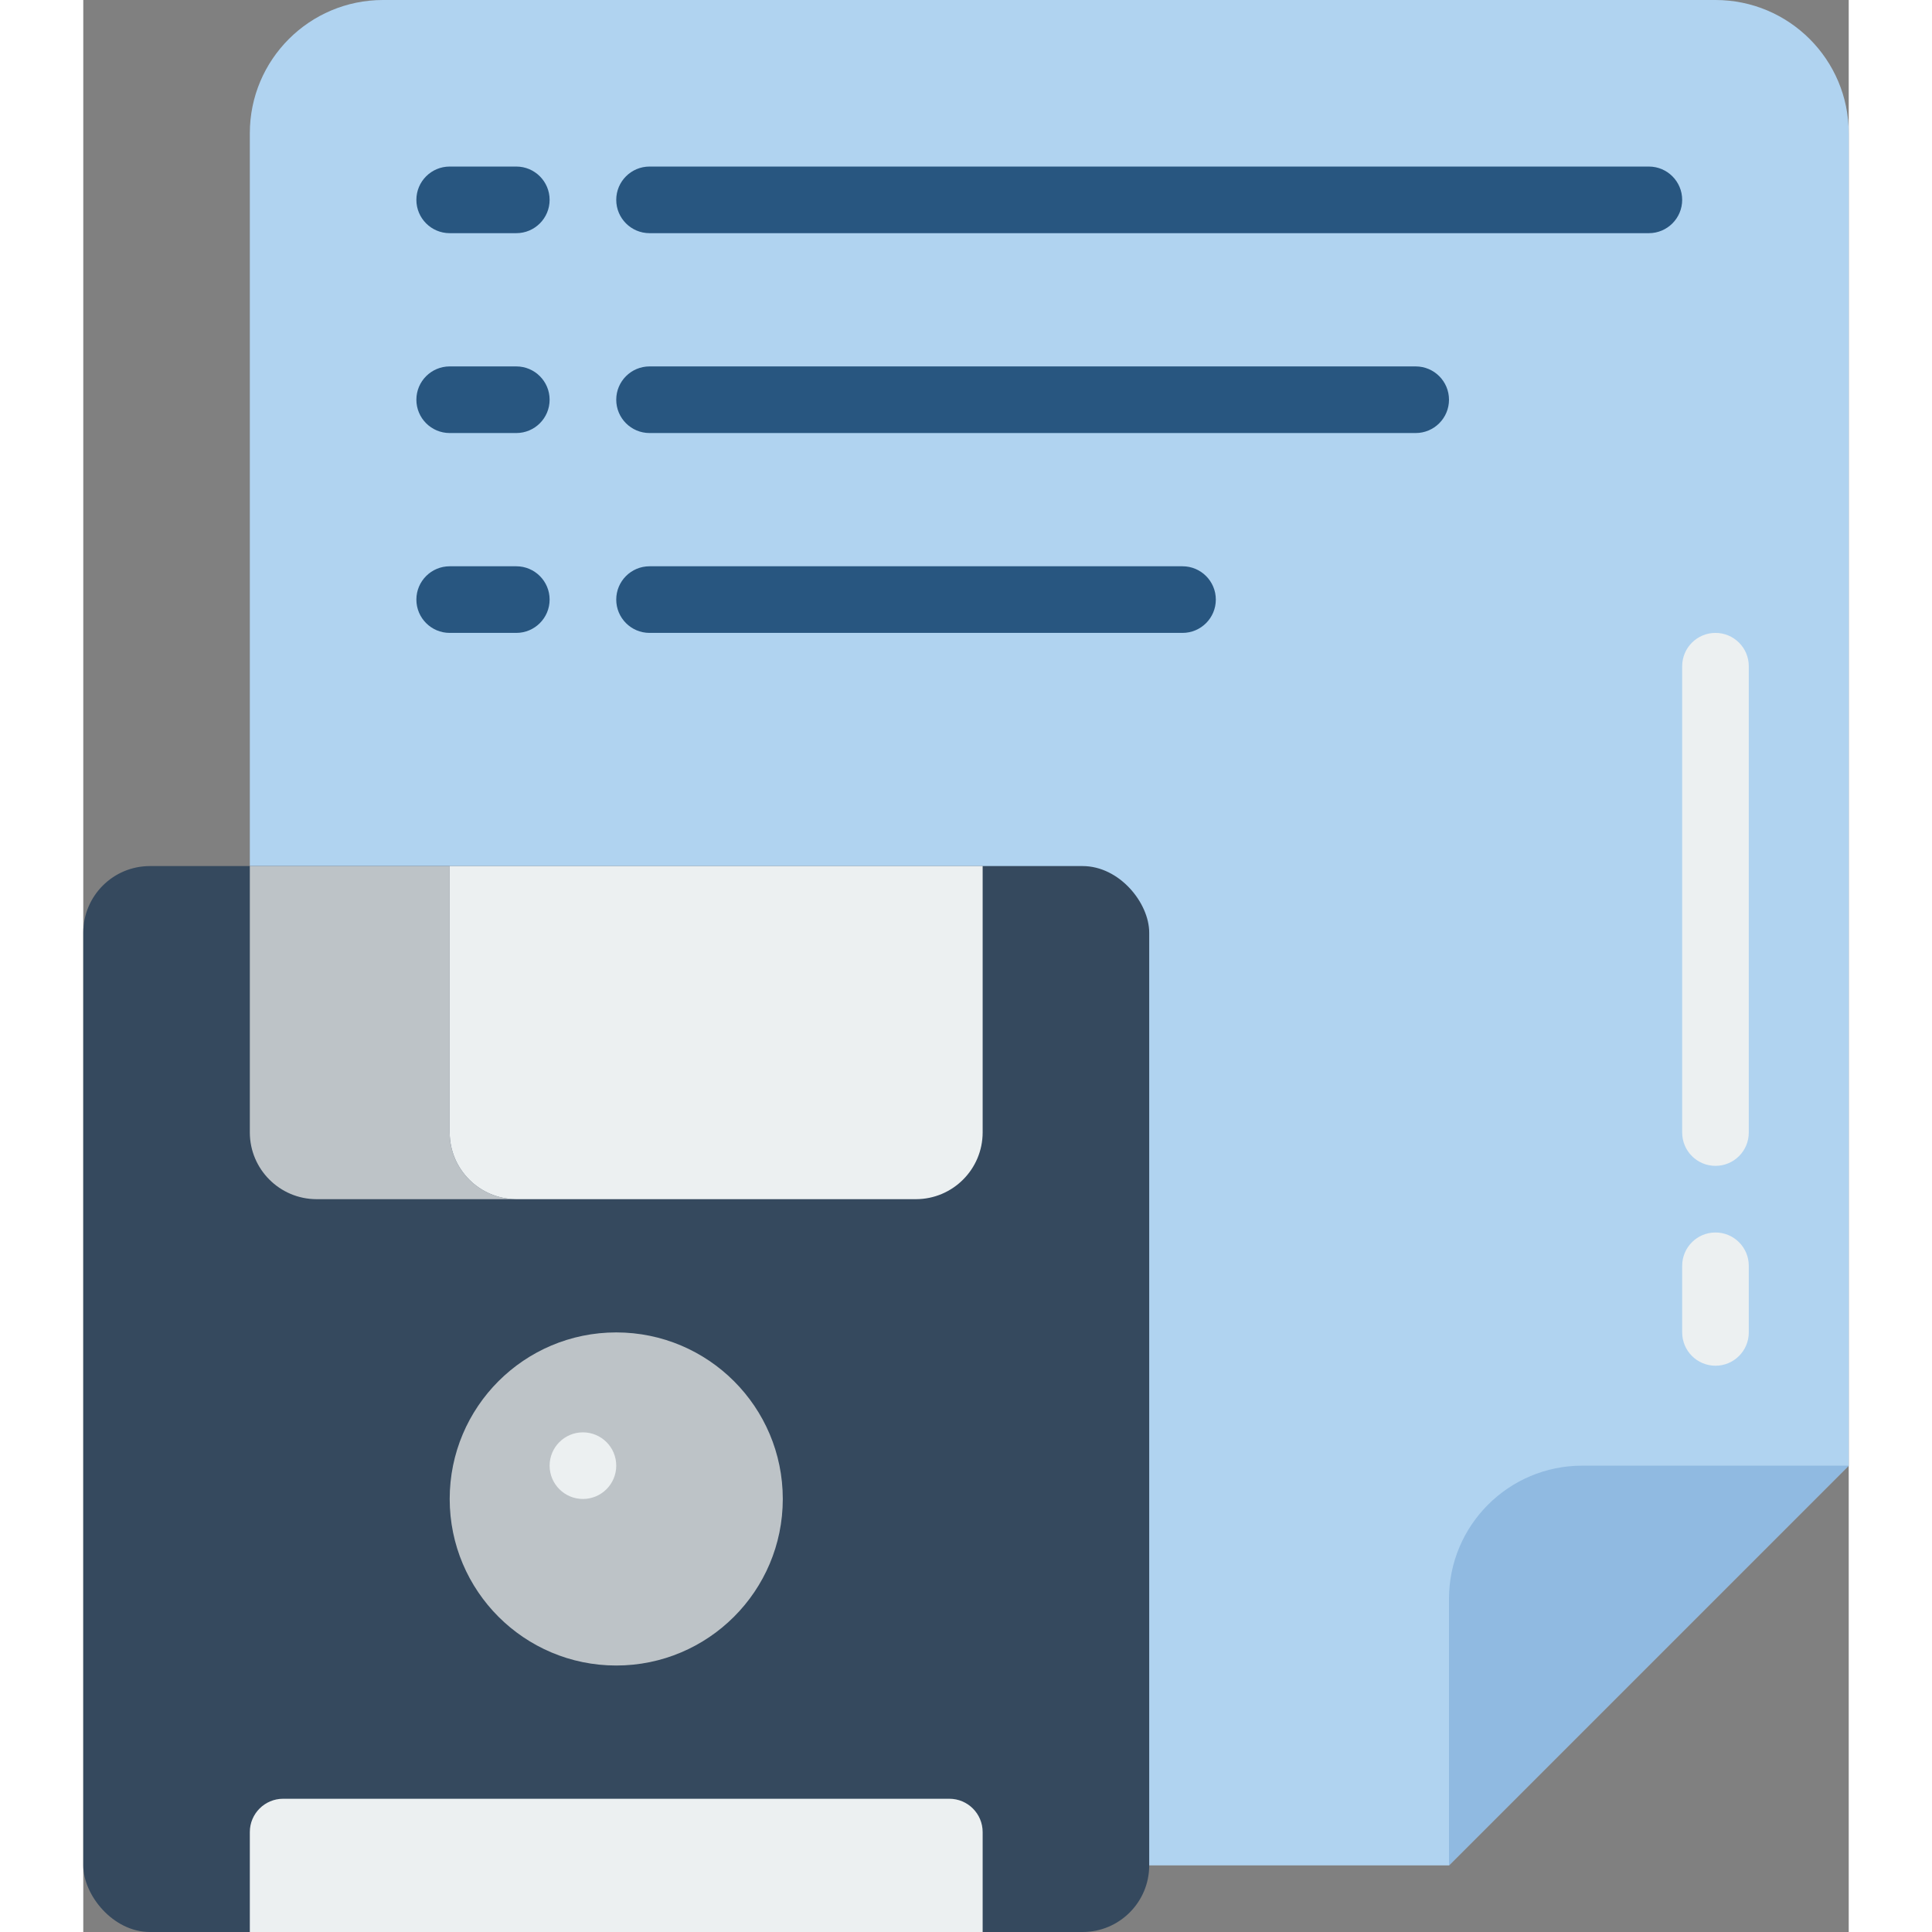 <svg height="512" viewBox="0 0 53 58" width="512" xmlns="http://www.w3.org/2000/svg"><rect x="0" y="0" width="53" height="58" fill="#808080" stroke="none"/><g id="Page-1" fill="none" fill-rule="evenodd"><g id="040---Save-File" fill-rule="nonzero"><path id="Shape" d="m5 52v-48c0-2.209 1.791-4 4-4h40c2.209 0 4 1.791 4 4v40l-12 12h-32c-2.209 0-4-1.791-4-4z" fill="#b0d3f0"/><path id="Shape" d="m49 35c-.552 0-1-.448-1-1v-14c0-.552.448-1 1-1s1 .448 1 1v14c0 .552-.448 1-1 1z" fill="#ecf0f1"/><path id="Shape" d="m49 41c-.552 0-1-.448-1-1v-2c0-.552.448-1 1-1s1 .448 1 1v2c0 .552-.448 1-1 1z" fill="#ecf0f1"/><path id="Shape" d="m41 56v-8c0-2.209 1.791-4 4-4h8z" fill="#90bae1"/><g fill="#285680"><path id="Shape" d="m13 7h-2c-.552 0-1-.448-1-1s.448-1 1-1h2c.552 0 1 .448 1 1s-.448 1-1 1z"/><path id="Shape" d="m47 7h-30c-.552 0-1-.448-1-1s.448-1 1-1h30c.552 0 1 .448 1 1s-.448 1-1 1z"/><path id="Shape" d="m13 13h-2c-.552 0-1-.448-1-1s.448-1 1-1h2c.552 0 1 .448 1 1s-.448 1-1 1z"/><path id="Shape" d="m40 13h-23c-.552 0-1-.448-1-1s.448-1 1-1h23c.552 0 1 .448 1 1s-.448 1-1 1z"/><path id="Shape" d="m13 19h-2c-.552 0-1-.448-1-1s.448-1 1-1h2c.552 0 1 .448 1 1s-.448 1-1 1z"/><path id="Shape" d="m33 19h-16c-.552 0-1-.448-1-1s.448-1 1-1h16c.552 0 1 .448 1 1s-.448 1-1 1z"/></g><rect id="Rectangle-path" fill="#35495e" height="32" rx="2" width="32" y="26"/><path id="Shape" d="m13 36h-6c-1.103-.003-1.997-.897-2-2v-8h6v8c.003 1.103.897 1.997 2 2z" fill="#bdc3c7"/><path id="Shape" d="m27 26v8c-.003 1.103-.897 1.997-2 2h-12c-1.103-.003-1.997-.897-2-2v-8z" fill="#ecf0f1"/><circle id="Oval" cx="16" cy="45" fill="#bdc3c7" r="5"/><path id="Shape" d="m6 54h20c.552 0 1 .448 1 1v3h-22v-3c0-.552.448-1 1-1z" fill="#ecf0f1"/><circle id="Oval" cx="15" cy="44" fill="#ecf0f1" r="1"/></g></g></svg>